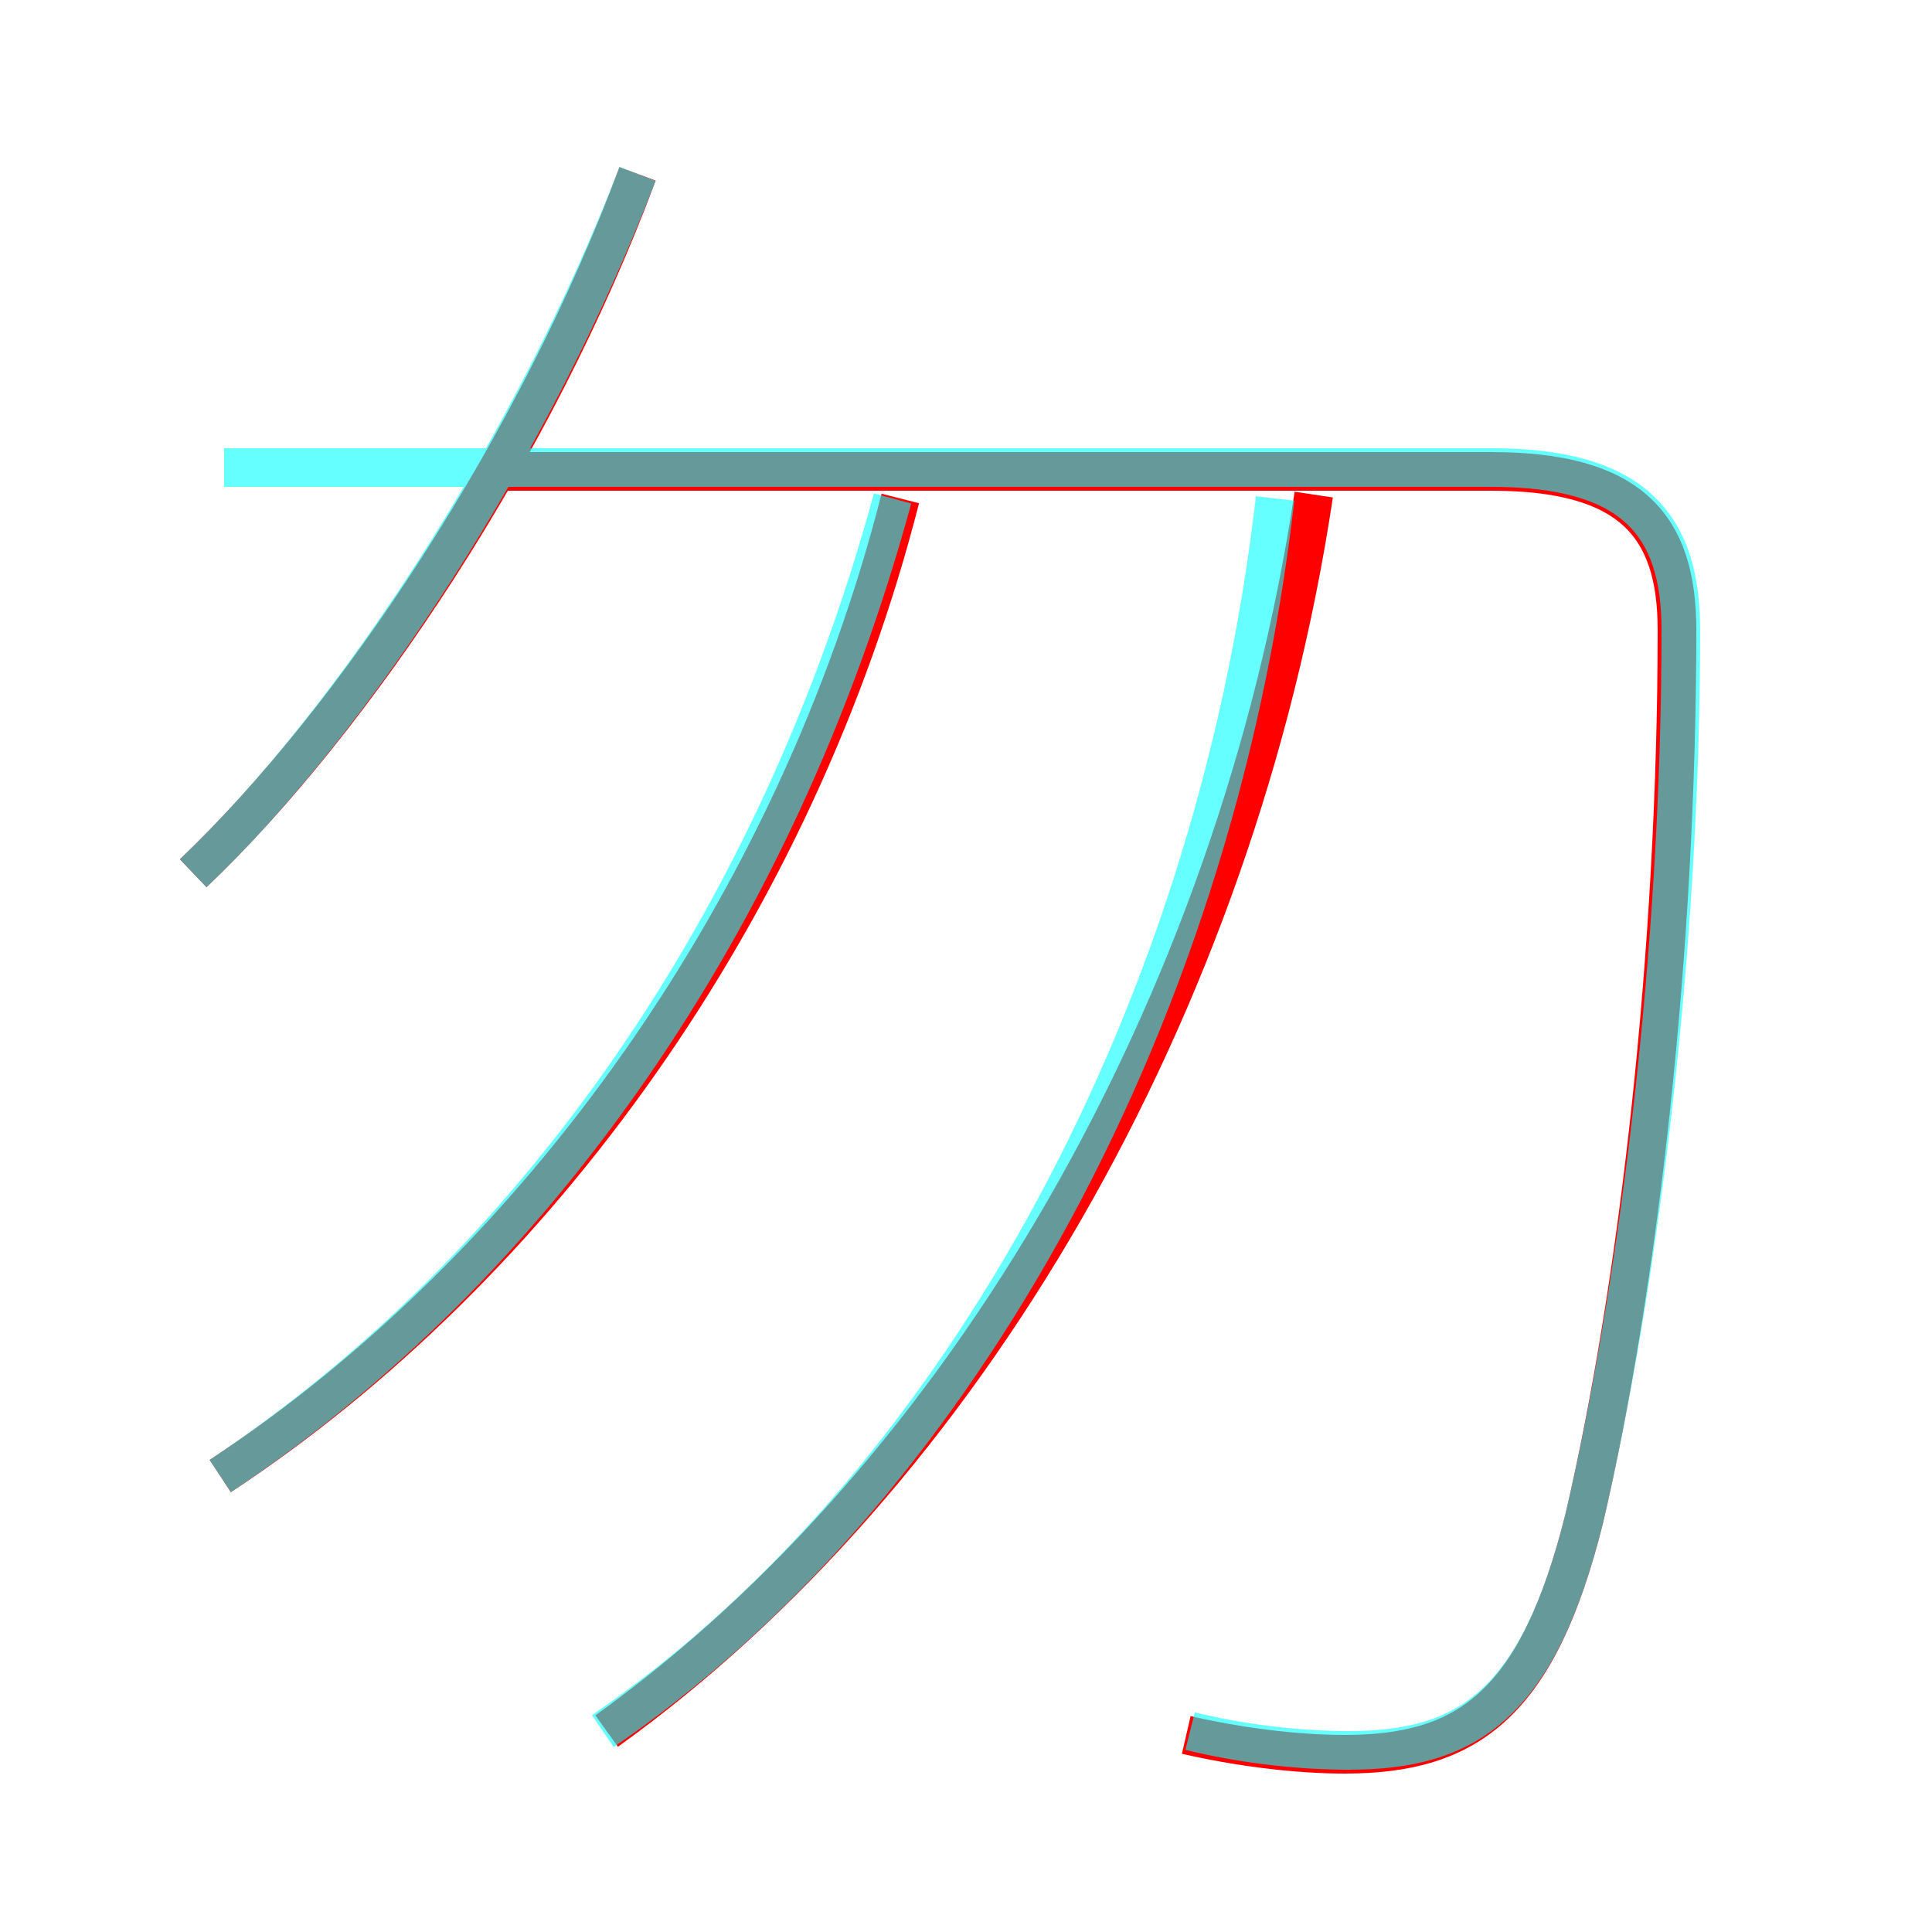 <?xml version='1.0' encoding='utf8'?>
<svg viewBox="0.0 -6.0 50.0 50.0" version="1.1" xmlns="http://www.w3.org/2000/svg">
<rect x="0.0" y="-6.0" width="50.0" height="50.0" fill="#333333" stroke="none"/>
<rect x="-1000" y="-1000" width="2000" height="2000" stroke="white" fill="white"/>
<g style="fill:none;stroke:rgba(255, 0, 0, 1);  stroke-width:1"><path d="M 30.7 0.9 C 32.0 1.2 33.5 1.4 34.8 1.4 C 38.0 1.4 39.8 0.1 41.0 -4.7 C 42.4 -10.7 43.4 -19.4 43.4 -27.7 C 43.4 -30.4 42.2 -31.8 38.6 -31.8 L 12.6 -31.8 M 5.7 -5.8 C 13.9 -11.2 20.6 -20.5 23.3 -31.1 M 15.7 0.8 C 24.9 -5.8 32.0 -17.9 34.0 -31.2 M 5.0 -21.4 C 9.2 -25.4 13.9 -32.5 16.5 -39.5" transform="translate(0.0 38.0)" />
</g>
<g style="fill:none;stroke:rgba(0, 255, 255, 0.6);  stroke-width:1">
<path d="M 30.8 0.8 C 32.0 1.1 33.5 1.3 34.9 1.3 C 38.0 1.3 39.8 0.1 41.0 -4.7 C 42.4 -10.7 43.5 -19.4 43.5 -27.7 C 43.5 -30.4 42.3 -31.9 38.6 -31.9 L 5.8 -31.9 M 5.7 -5.8 C 13.8 -11.2 20.1 -20.1 23.1 -31.1 M 15.6 0.8 C 24.4 -5.2 31.4 -17.2 33.0 -31.1 M 5.0 -21.4 C 9.2 -25.4 13.8 -32.5 16.5 -39.5" transform="translate(0.0 38.0)" />
</g>
</svg>